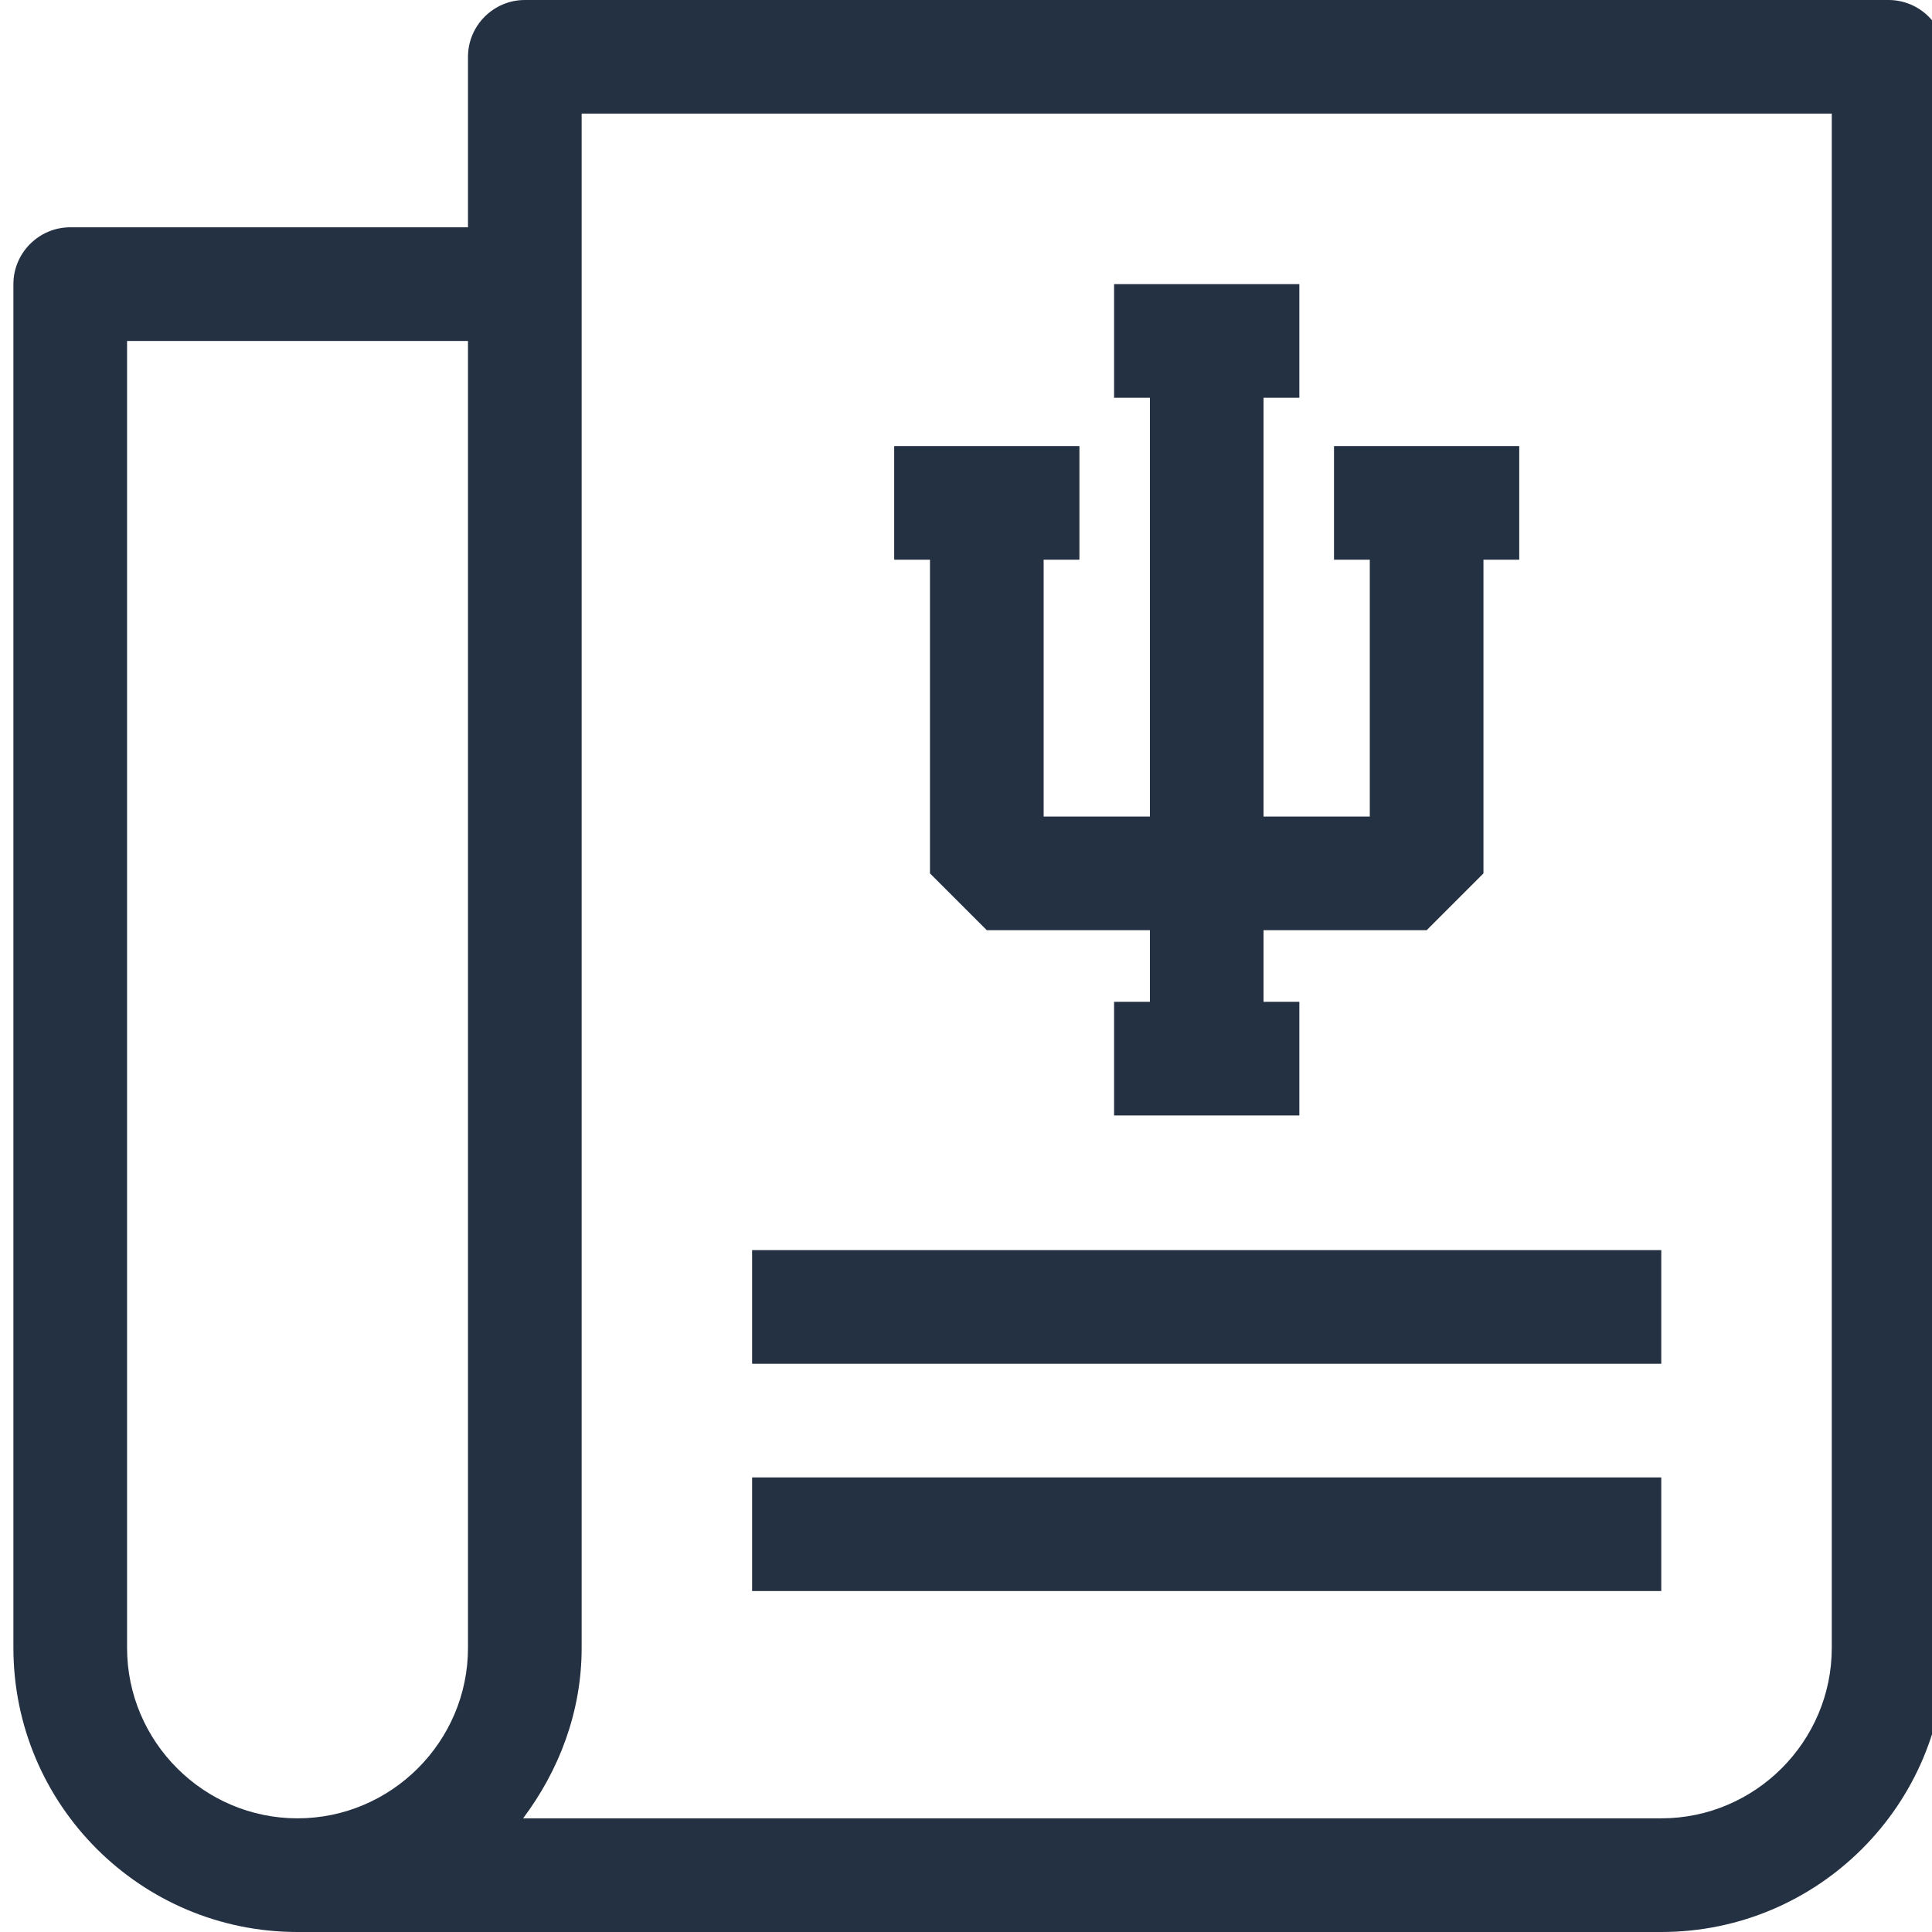 <svg width="48" height="48" viewBox="0 0 48 48" fill="none" xmlns="http://www.w3.org/2000/svg">
<rect x="0" y="0" width="48" height="48" fill="#808080" stroke="none"/>
<g clip-path="url(#clip0_216_10932)">
<rect width="48" height="48" fill="white"/>
<path d="M14.45 40.941C14.45 42.536 13.9 43.991 12.996 45.176H41.274C43.603 45.176 45.509 43.271 45.509 40.941V2.824H14.45V40.941ZM22.215 11.082H26.817V13.906H25.928V20.287H28.568V9.882H27.678V7.059H32.281V9.882H31.391V20.287H34.031V13.906H33.142V11.082H37.744V13.906H36.855V21.699L35.443 23.111H31.391V24.889H32.281V27.713H27.678V24.889H28.568V23.111H24.516L23.104 21.699V13.906H22.215V11.082ZM18.686 31.059H41.274V33.882H18.686V31.059ZM18.686 36.706H41.274V39.529H18.686V36.706Z" fill="white"/>
<path d="M3.156 40.941C3.156 43.271 5.062 45.176 7.392 45.176C9.721 45.176 11.627 43.271 11.627 40.941V8.471H3.156V40.941Z" fill="white"/>
<path d="M46.921 0H13.039C12.262 0 11.627 0.635 11.627 1.412V5.647H1.745C0.968 5.647 0.333 6.282 0.333 7.059V40.941C0.333 44.838 3.495 48 7.392 48H41.274C45.171 48 48.333 44.838 48.333 40.941V1.412C48.333 0.635 47.698 0 46.921 0ZM11.627 40.941C11.627 43.271 9.721 45.176 7.392 45.176C5.062 45.176 3.157 43.271 3.157 40.941V8.471H11.627V40.941ZM45.51 40.941C45.51 43.271 43.604 45.176 41.274 45.176H12.996C13.886 43.991 14.451 42.536 14.451 40.941V2.824H45.51V40.941Z" fill="#243142"/>
<path d="M41.274 31.059H18.686V33.882H41.274V31.059Z" fill="#243142"/>
<path d="M41.274 36.706H18.686V39.529H41.274V36.706Z" fill="#243142"/>
<path d="M23.105 21.699L24.517 23.111H28.569V24.889H27.679V27.713H32.282V24.889H31.392V23.111H35.444L36.856 21.699V13.906H37.745V11.082H33.143V13.906H34.032V20.287H31.392V9.882H32.282V7.059H27.679V9.882H28.569V20.287H25.929V13.906H26.818V11.082H22.216V13.906H23.105V21.699Z" fill="#243142"/>
</g>
<defs>
<clipPath id="clip0_216_10932">
<rect width="48" height="48" fill="white"/>
</clipPath>
</defs>
</svg>
